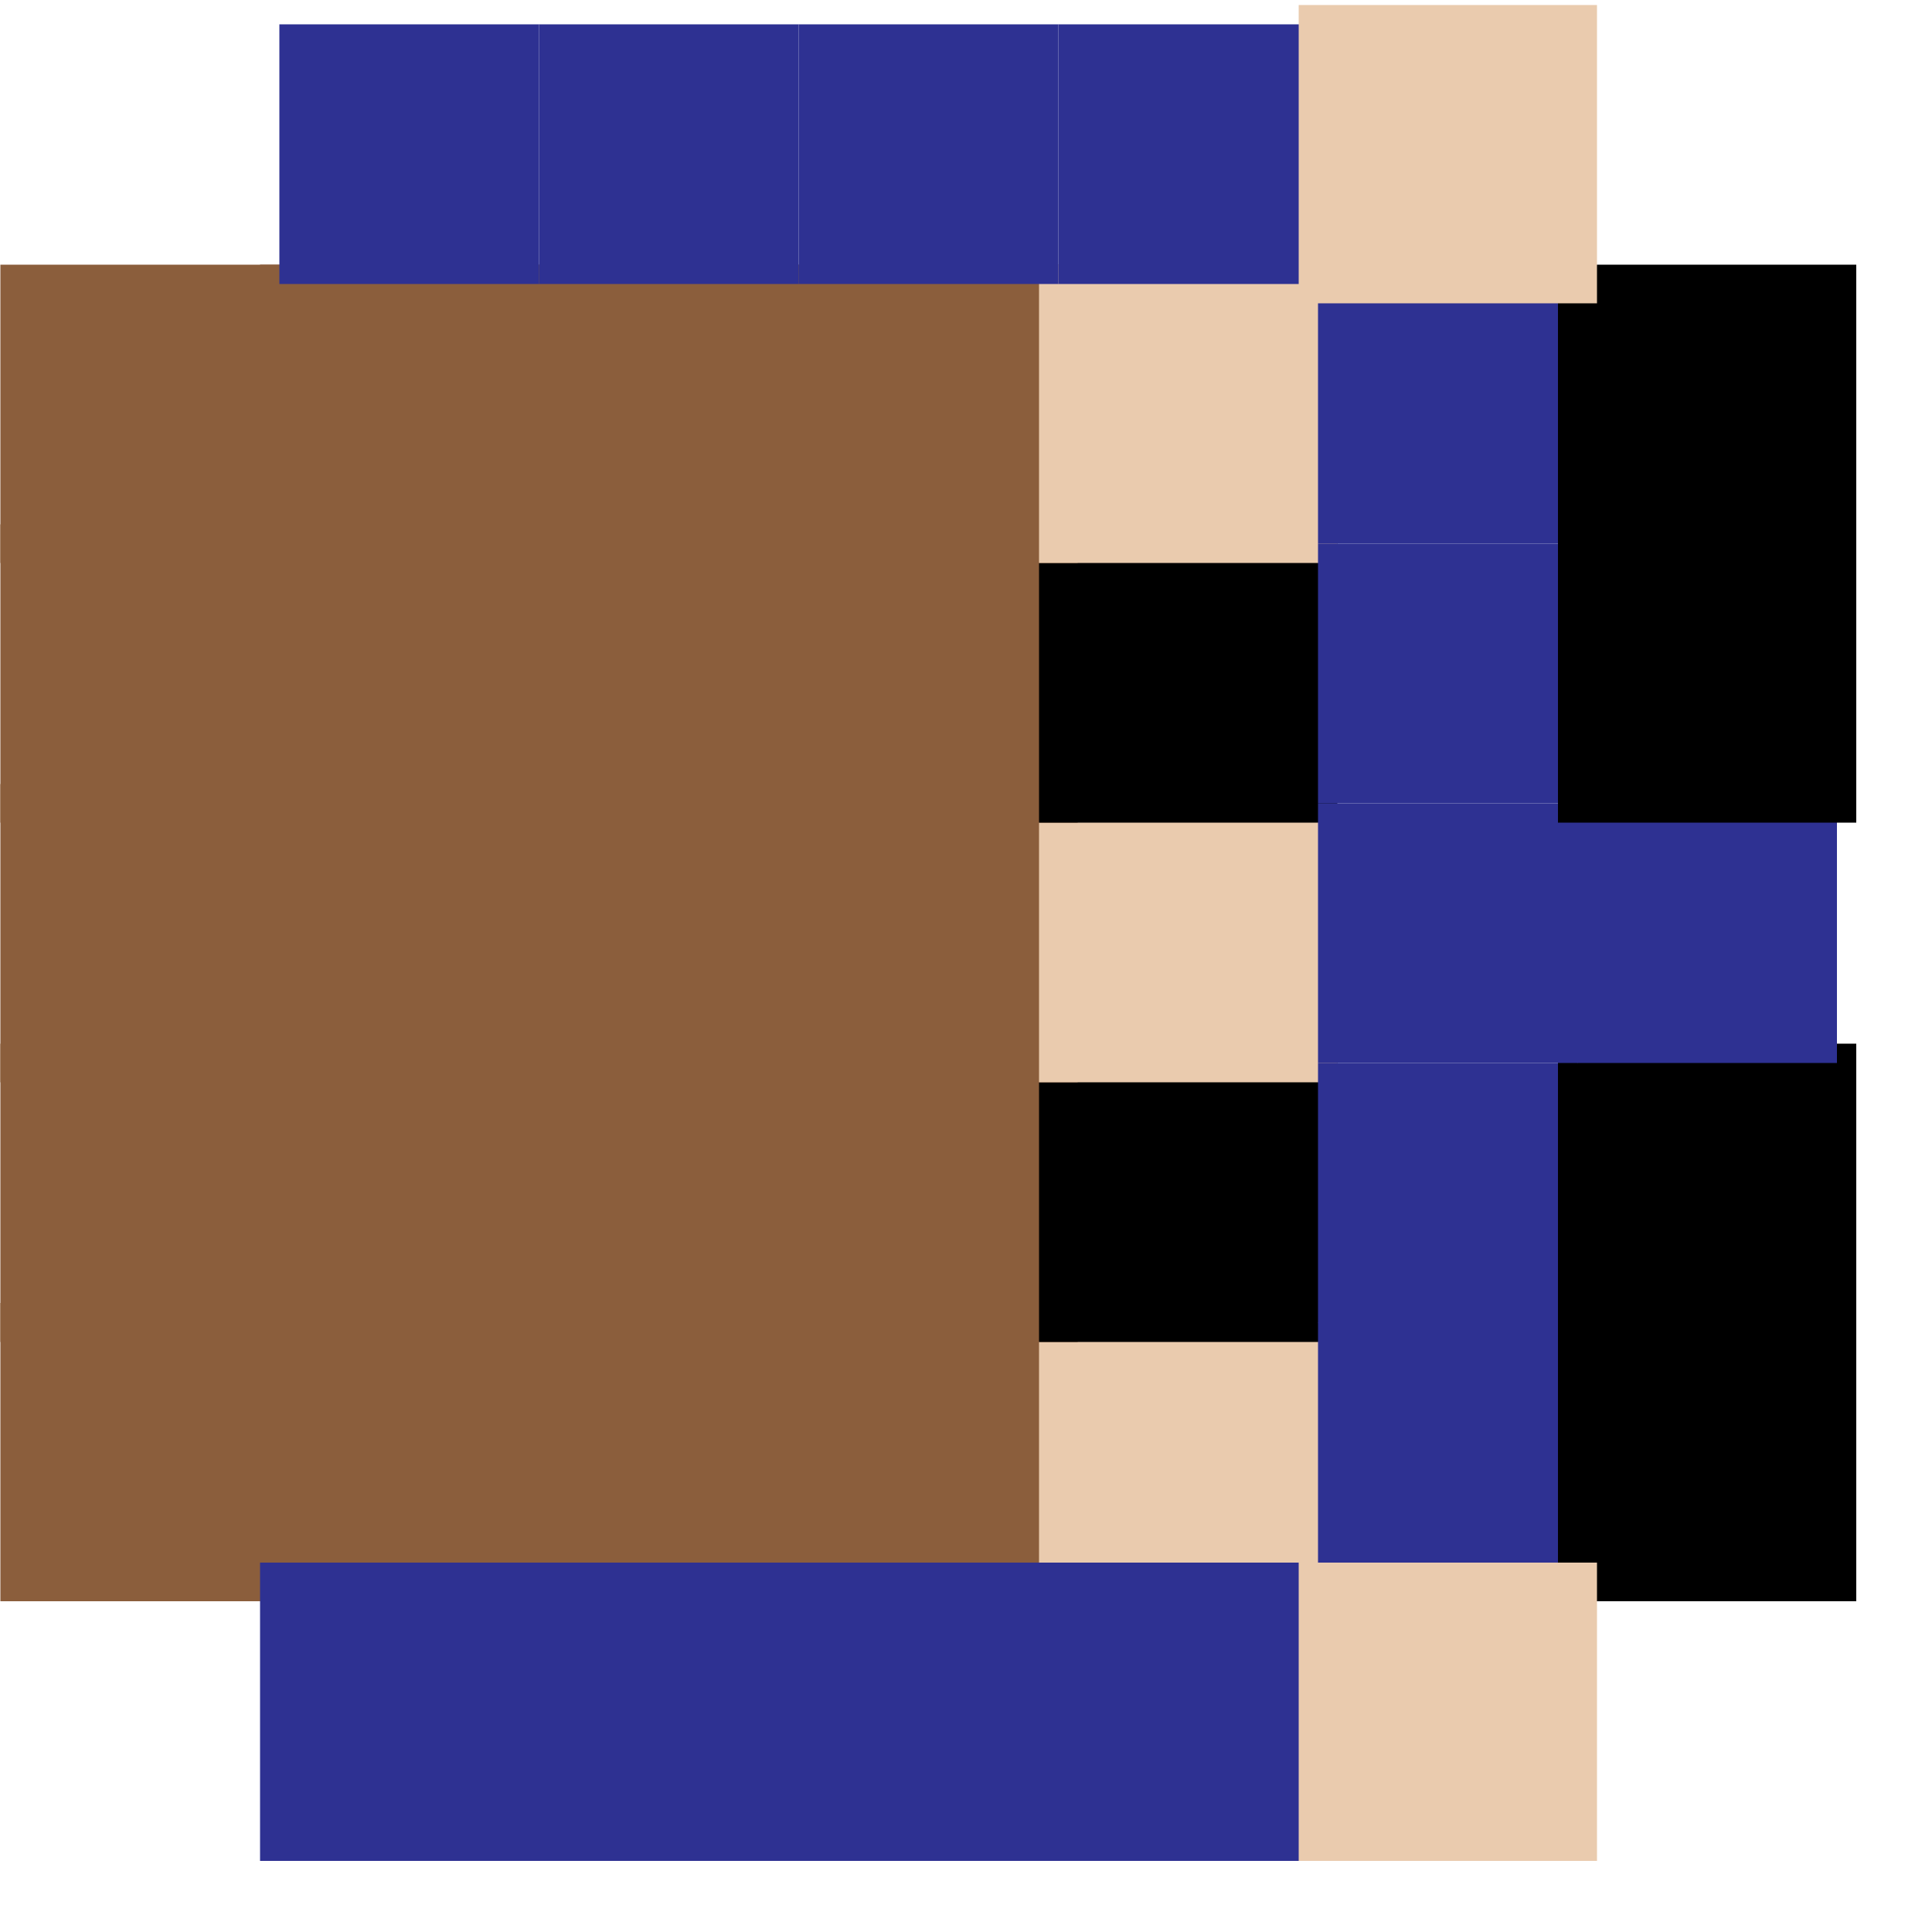 <?xml version="1.0" encoding="utf-8"?>
<!-- Generator: Adobe Illustrator 26.0.3, SVG Export Plug-In . SVG Version: 6.00 Build 0)  -->
<svg version="1.1" id="Layer_1" xmlns="http://www.w3.org/2000/svg" xmlns:xlink="http://www.w3.org/1999/xlink" x="0px" y="0px"
	 viewBox="0 0 50 50" style="enable-background:new 0 0 50 50;" xml:space="preserve">
<style type="text/css">
	.st0{fill:#8B5E3C;stroke:#8B5E3C;stroke-miterlimit:10;}
	.st1{fill:#EACBAE;stroke:#EACBAE;stroke-miterlimit:10;}
	.st2{stroke:#000000;stroke-miterlimit:10;}
	.st3{fill:#2E3192;}
	.st4{fill:#2E3192;stroke:#2E3192;stroke-miterlimit:10;}
</style>
<rect x="0.51" y="34.22" class="st0" width="6.72" height="6.72"/>
<rect x="7.23" y="34.22" class="st0" width="6.72" height="6.72"/>
<rect x="13.95" y="34.22" class="st0" width="6.72" height="6.72"/>
<rect x="20.67" y="34.22" class="st0" width="6.72" height="6.72"/>
<rect x="27.39" y="34.22" class="st1" width="6.72" height="6.72"/>
<rect x="0.51" y="27.51" class="st0" width="6.72" height="6.72"/>
<rect x="7.23" y="27.51" class="st0" width="6.72" height="6.72"/>
<rect x="13.95" y="27.51" class="st0" width="6.72" height="6.72"/>
<rect x="20.67" y="27.51" class="st0" width="6.72" height="6.72"/>
<rect x="27.39" y="27.51" class="st2" width="6.72" height="6.72"/>
<rect x="0.51" y="20.79" class="st0" width="6.72" height="6.72"/>
<rect x="7.23" y="20.79" class="st0" width="6.72" height="6.72"/>
<rect x="13.95" y="20.79" class="st0" width="6.72" height="6.72"/>
<rect x="20.67" y="20.79" class="st0" width="6.72" height="6.72"/>
<rect x="27.39" y="20.79" class="st1" width="6.72" height="6.72"/>
<rect x="0.51" y="14.07" class="st0" width="6.72" height="6.72"/>
<rect x="7.23" y="14.07" class="st0" width="6.72" height="6.72"/>
<rect x="13.95" y="14.07" class="st0" width="6.72" height="6.72"/>
<rect x="20.67" y="14.07" class="st0" width="6.72" height="6.72"/>
<rect x="27.39" y="14.07" class="st2" width="6.72" height="6.72"/>
<rect x="0.51" y="7.35" class="st0" width="6.72" height="6.72"/>
<rect x="7.23" y="7.35" class="st0" width="6.72" height="6.72"/>
<rect x="13.95" y="7.35" class="st0" width="6.72" height="6.72"/>
<rect x="20.67" y="7.35" class="st0" width="6.72" height="6.72"/>
<rect x="27.39" y="7.35" class="st1" width="6.72" height="6.72"/>
<rect x="7.23" y="0.63" class="st3" width="6.72" height="6.72"/>
<rect x="13.95" y="0.63" class="st3" width="6.72" height="6.72"/>
<rect x="20.67" y="0.63" class="st3" width="6.72" height="6.72"/>
<rect x="27.39" y="0.63" class="st3" width="6.72" height="6.72"/>
<rect x="7.23" y="40.94" class="st4" width="6.72" height="6.72"/>
<rect x="13.95" y="40.94" class="st4" width="6.72" height="6.72"/>
<rect x="20.67" y="40.94" class="st4" width="6.72" height="6.72"/>
<rect x="27.39" y="40.94" class="st4" width="6.72" height="6.72"/>
<rect x="34.11" y="34.22" class="st3" width="6.72" height="6.72"/>
<rect x="40.82" y="34.22" class="st2" width="6.72" height="6.72"/>
<rect x="34.11" y="27.51" class="st3" width="6.72" height="6.72"/>
<rect x="40.82" y="27.51" class="st2" width="6.72" height="6.72"/>
<rect x="34.11" y="20.79" class="st3" width="6.72" height="6.72"/>
<rect x="40.82" y="20.79" class="st3" width="6.72" height="6.72"/>
<rect x="34.11" y="14.07" class="st3" width="6.72" height="6.72"/>
<rect x="40.82" y="14.07" class="st2" width="6.72" height="6.72"/>
<rect x="34.11" y="7.35" class="st3" width="6.72" height="6.72"/>
<rect x="40.82" y="7.35" class="st2" width="6.72" height="6.72"/>
<rect x="34.11" y="0.63" class="st1" width="6.72" height="6.72"/>
<rect x="34.11" y="40.94" class="st1" width="6.72" height="6.72"/>
</svg>
